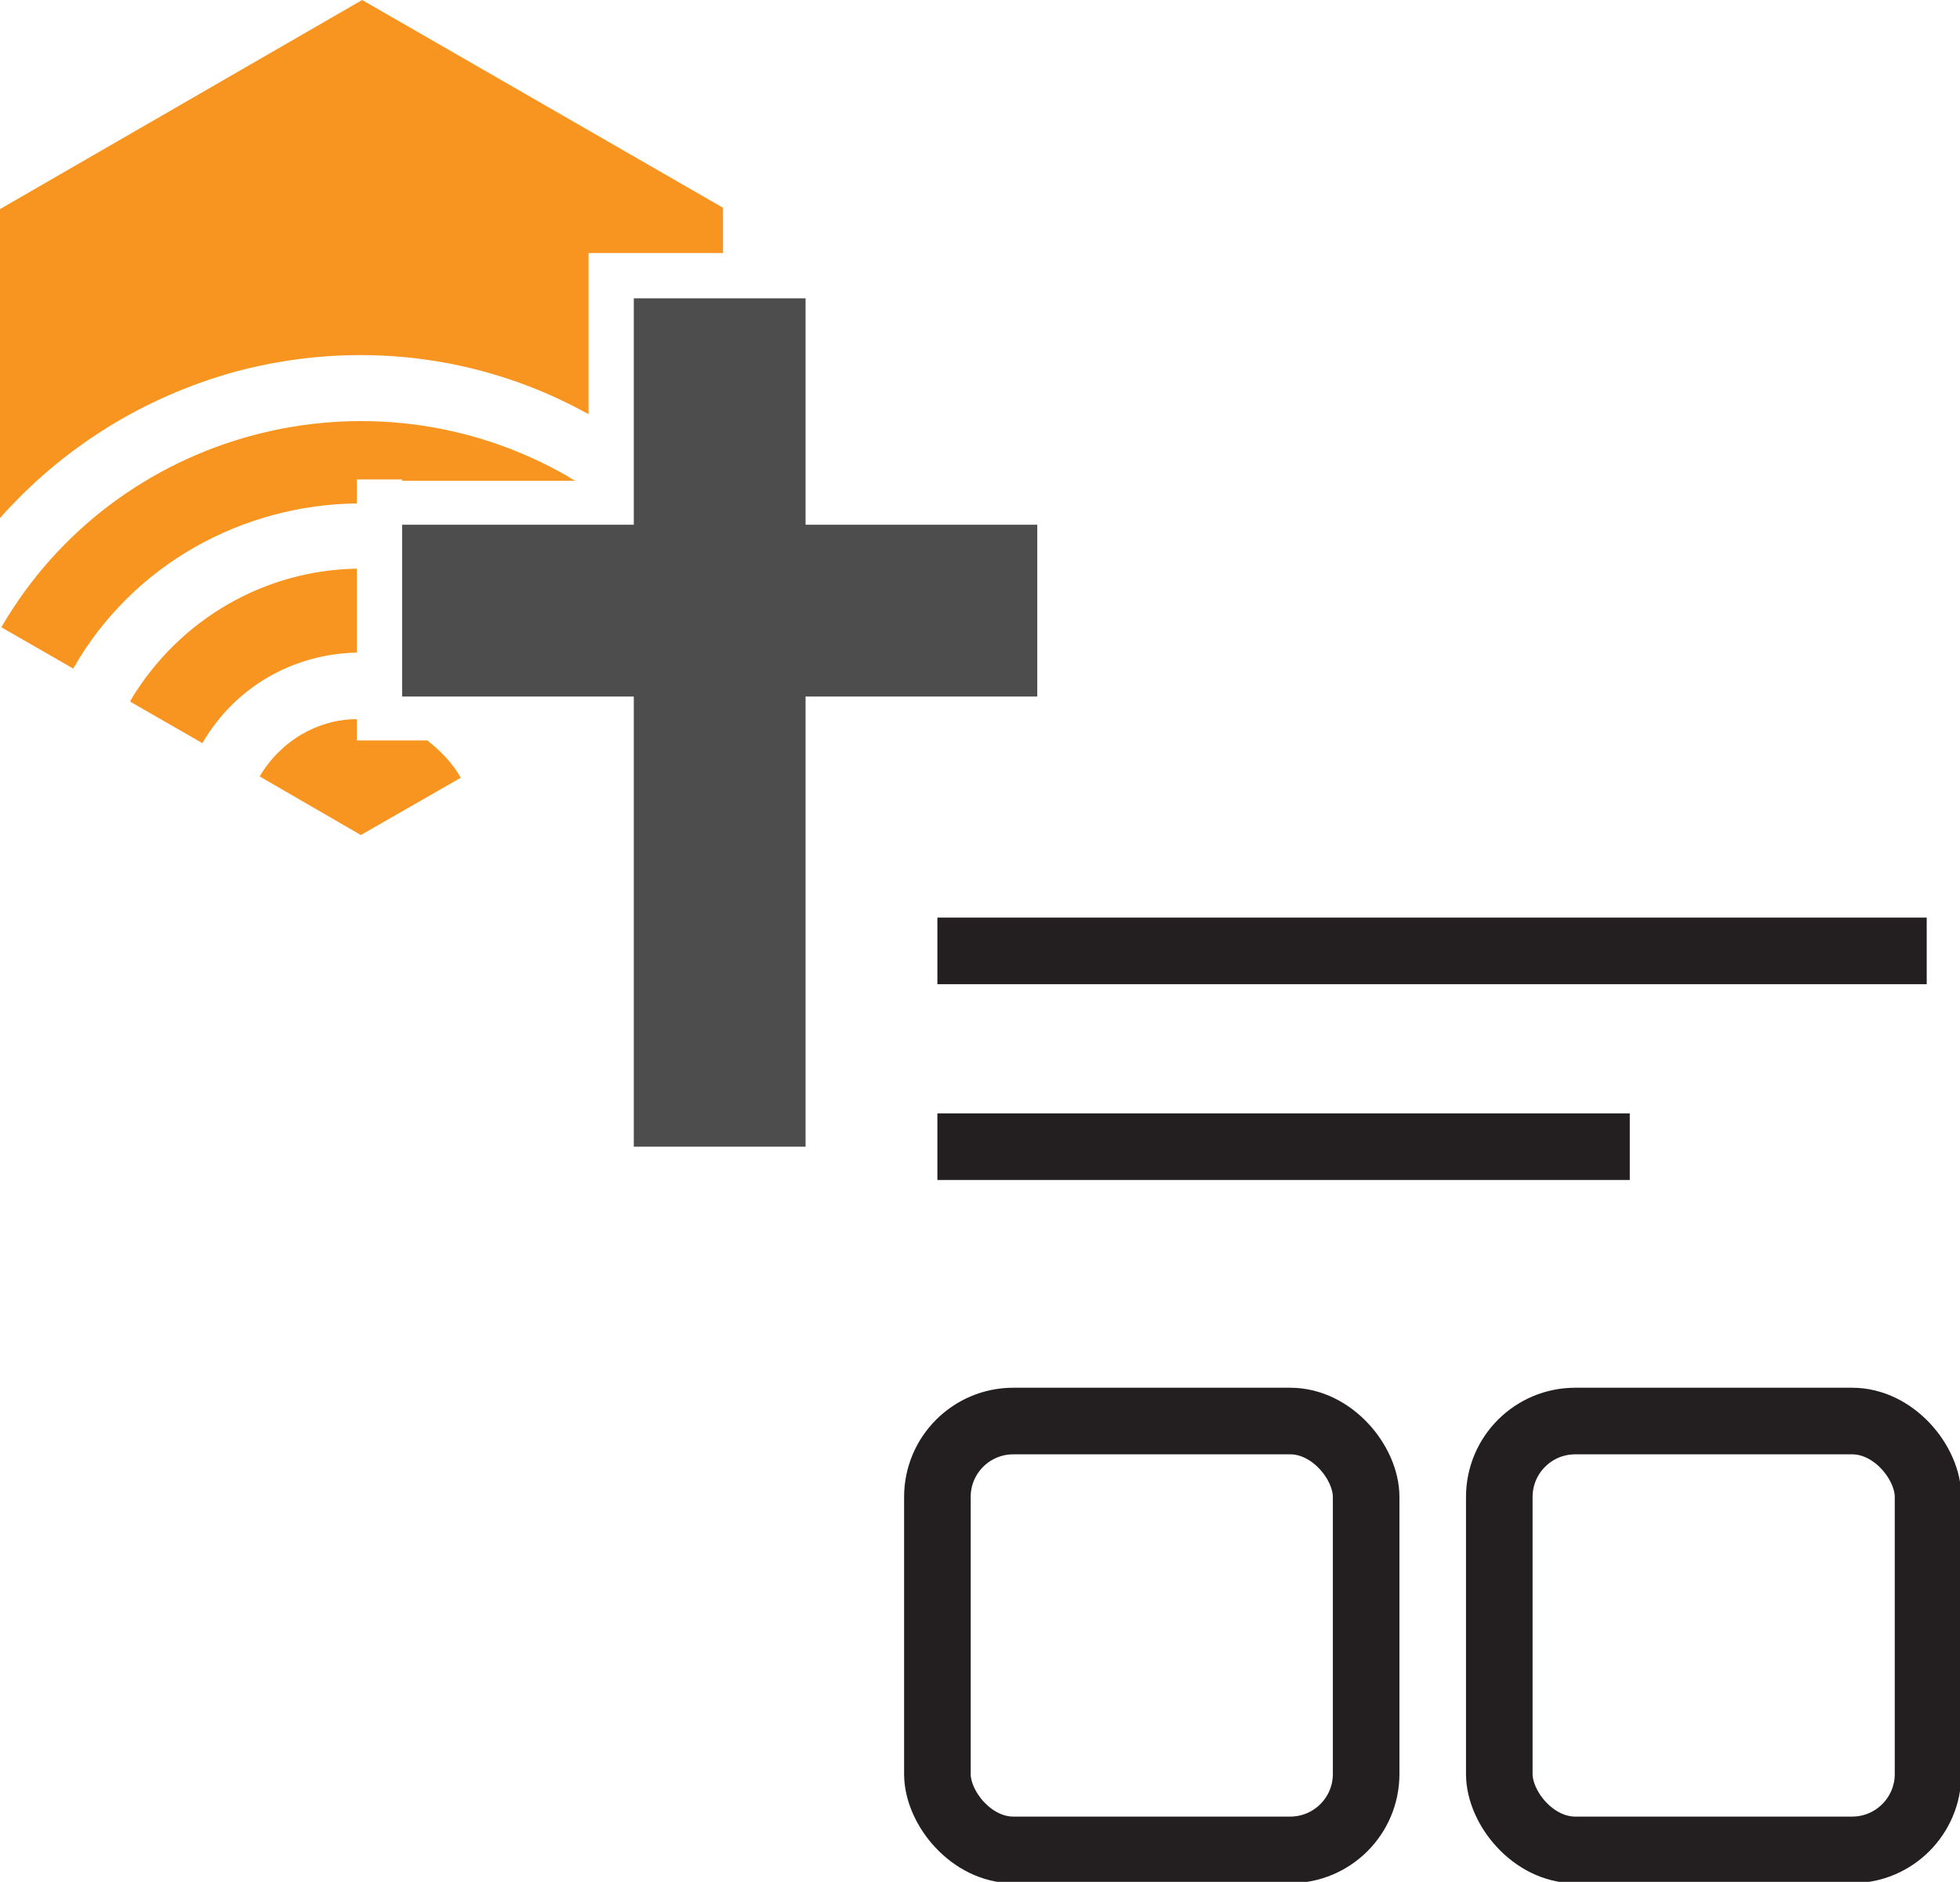 <?xml version="1.0" encoding="UTF-8"?><svg id="b" xmlns="http://www.w3.org/2000/svg" viewBox="0 0 14.72 14.13"><g id="c"><g><path d="M3.02,3.61h1.3s-.04-.02-.05-.03C2.78,2.72,.87,3.23,.01,4.71l.54,.31c.45-.79,1.28-1.23,2.13-1.24v-.18h.34Z" fill="#f79520"/><path d="M2.68,5.56v-.16c-.29,0-.57,.16-.73,.43l.76,.44,.75-.43c-.06-.11-.15-.2-.25-.28h-.53Z" fill="#f79520"/><path d="M4.43,1.9h1v-.34L2.72,0,0,1.57V3.89c.47-.53,1.08-.91,1.77-1.1,.9-.24,1.84-.13,2.65,.32V1.9Z" fill="#f79520"/><path d="M.98,5.27l.54,.31c.25-.43,.69-.67,1.16-.68v-.63c-.68,.01-1.33,.37-1.7,.99Z" fill="#f79520"/><polygon points="6.05 3.94 6.05 2.24 5.43 2.24 4.76 2.24 4.76 3.31 4.76 3.93 4.76 3.94 4.76 3.94 3.59 3.94 3.02 3.94 3.02 4.3 3.02 4.94 3.02 5.23 3.59 5.23 4.4 5.23 4.76 5.23 4.76 5.23 4.76 8.61 6.05 8.61 6.05 5.23 7.79 5.23 7.79 3.94 6.05 3.94" fill="#4d4d4e"/></g><rect x="7.04" y="10.67" width="3.22" height="3.22" rx=".57" ry=".57" fill="none" stroke="#231f20" stroke-miterlimit="10" stroke-width=".5"/><rect x="11.26" y="10.67" width="3.22" height="3.22" rx=".57" ry=".57" fill="none" stroke="#231f20" stroke-miterlimit="10" stroke-width=".5"/><line x1="7.04" y1="7.14" x2="14.47" y2="7.14" fill="none" stroke="#231f20" stroke-miterlimit="10" stroke-width=".5"/><line x1="7.04" y1="8.61" x2="12.24" y2="8.61" fill="none" stroke="#231f20" stroke-miterlimit="10" stroke-width=".5"/></g></svg>